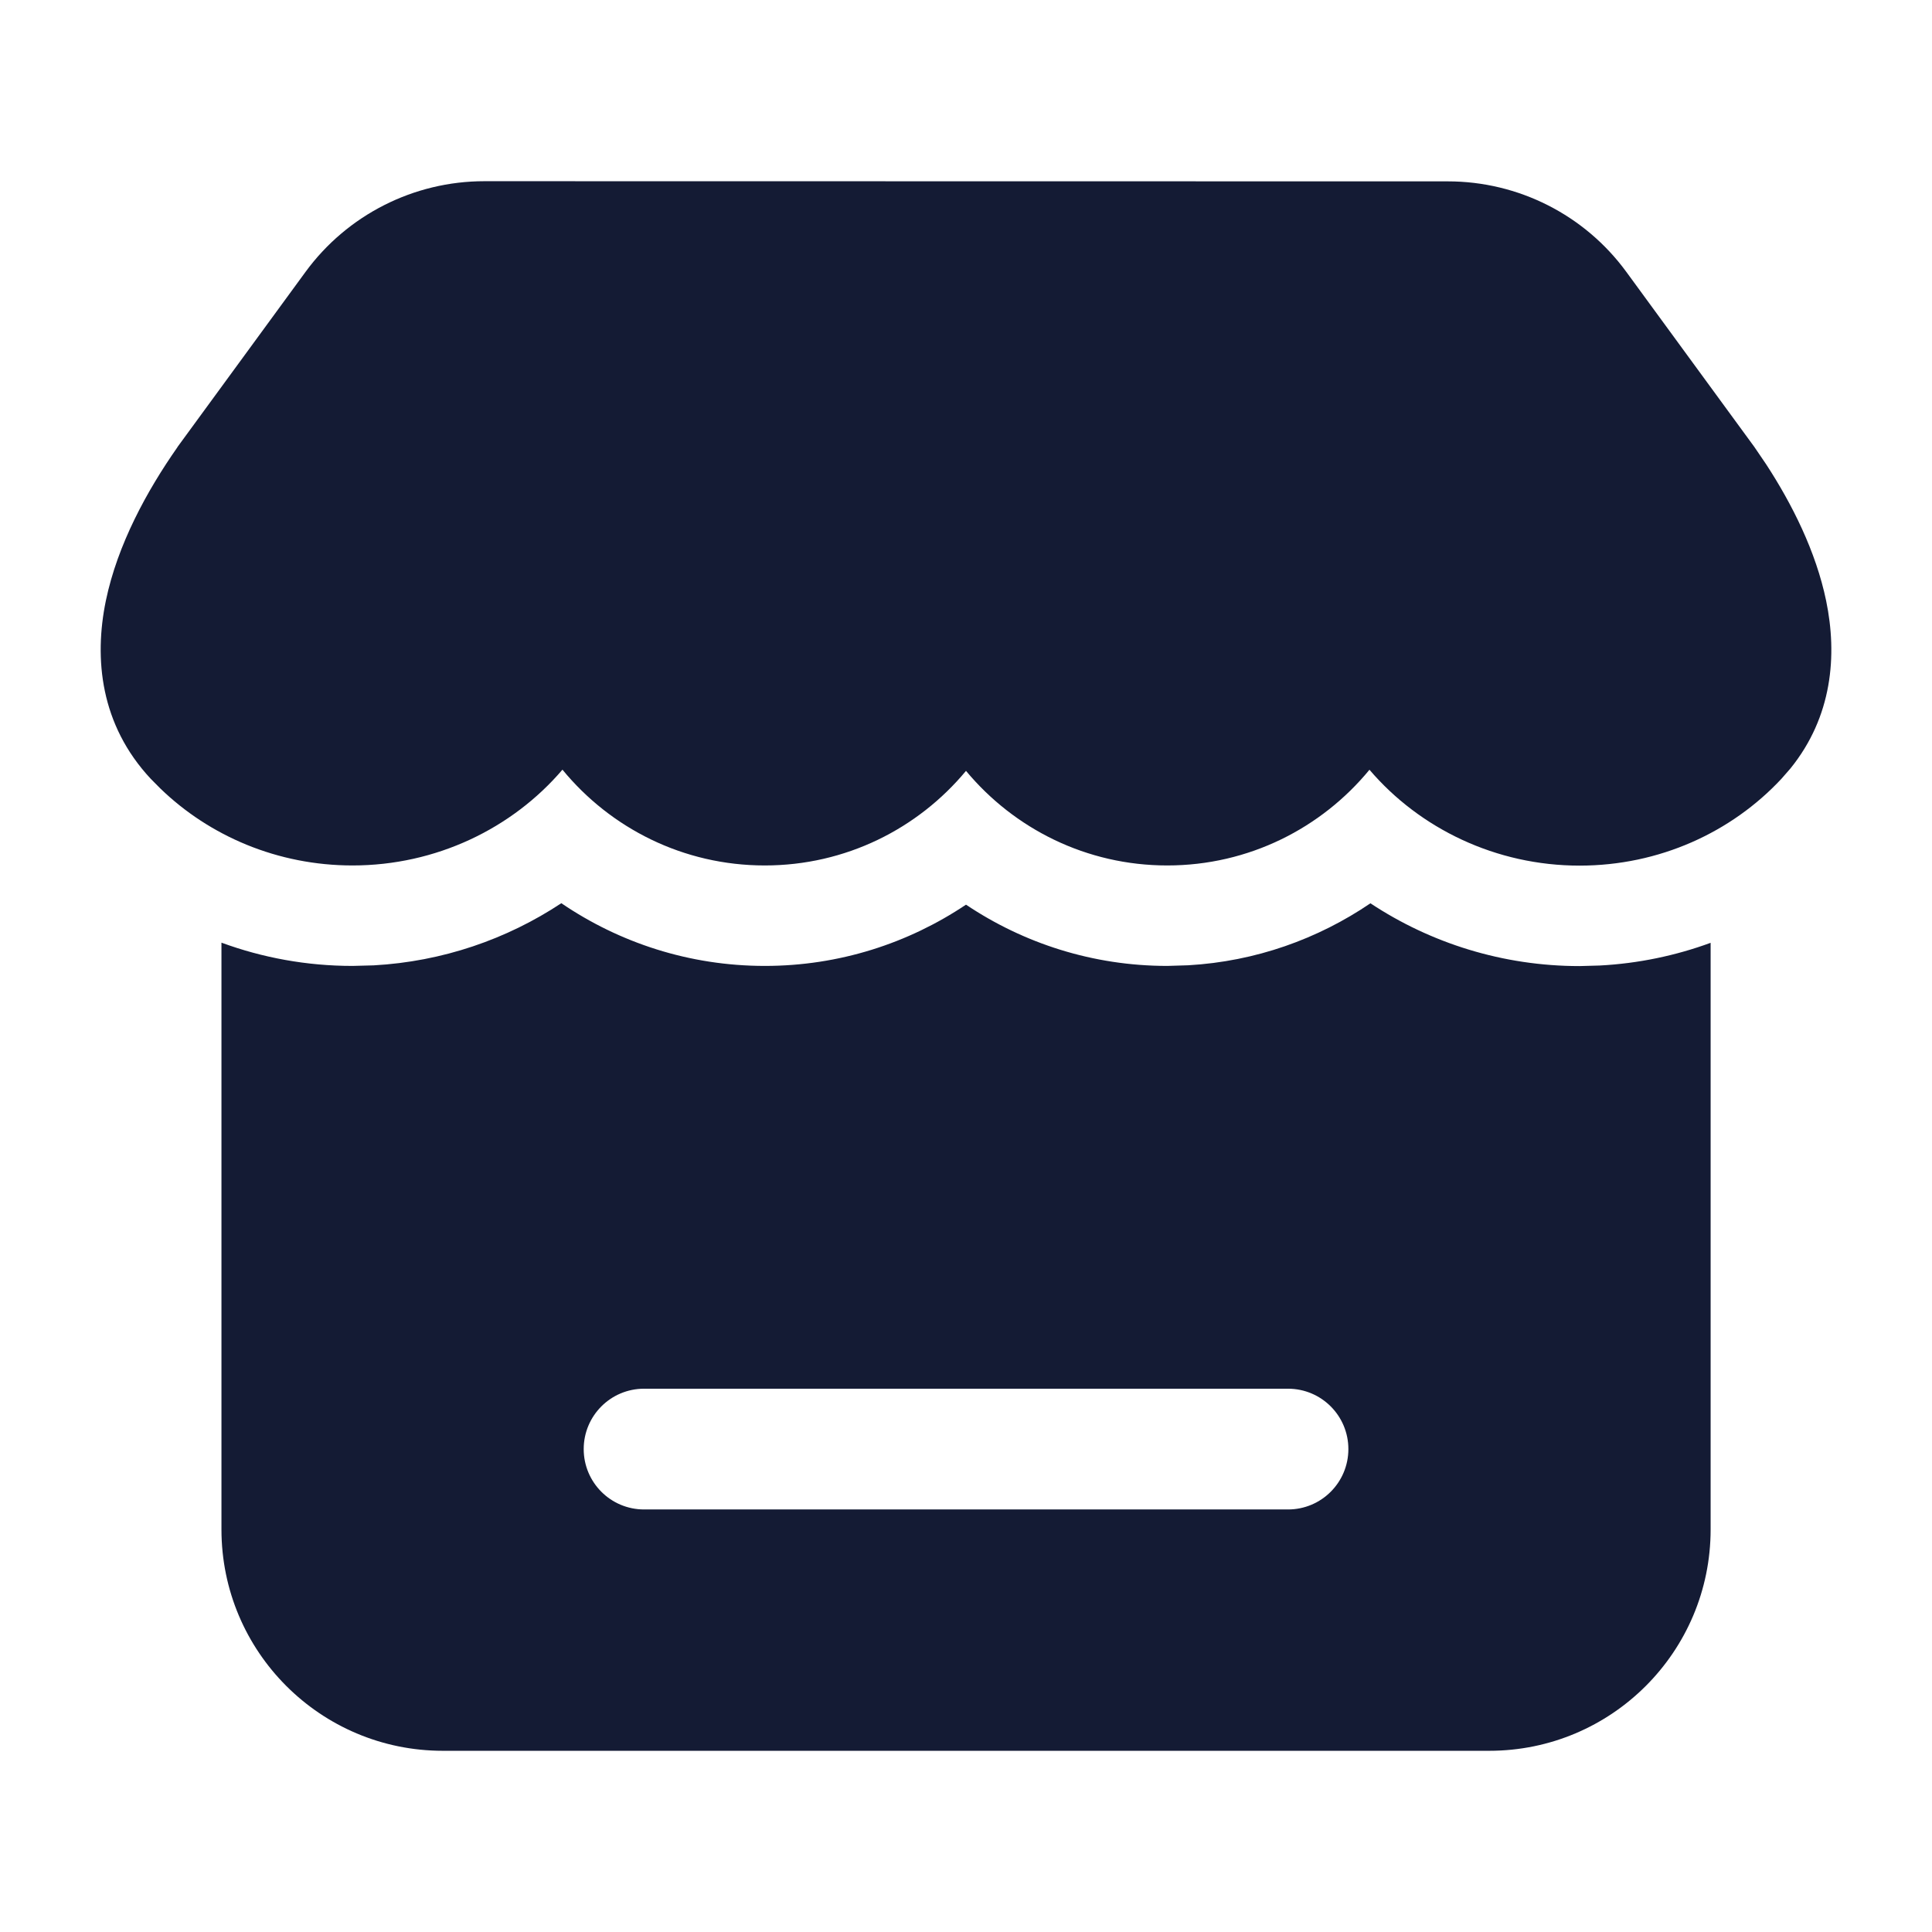 <svg width="24" height="24" viewBox="0 0 24 24" fill="none" xmlns="http://www.w3.org/2000/svg">
<path d="M20.204 3.379C19.687 2.671 18.863 2.253 17.986 2.253L6.016 2.251C5.139 2.251 4.313 2.67 3.795 3.378L2.209 5.547L2.201 5.56C1.828 6.093 1.46 6.762 1.315 7.462C1.166 8.184 1.247 9.004 1.872 9.674L1.992 9.795C2.605 10.388 3.452 10.751 4.379 10.751C5.417 10.751 6.363 10.292 6.987 9.561C7.583 10.287 8.487 10.751 9.5 10.751C10.506 10.751 11.404 10.294 12 9.576C12.597 10.294 13.495 10.751 14.5 10.751C15.513 10.751 16.416 10.287 17.012 9.562C17.636 10.293 18.583 10.753 19.622 10.753C20.611 10.753 21.509 10.34 22.129 9.675L22.24 9.548C22.763 8.903 22.825 8.14 22.685 7.463C22.558 6.85 22.262 6.262 21.94 5.768L21.8 5.562L21.791 5.549L20.204 3.379Z" fill="#141B34"/>
<path d="M6.973 11.22C7.693 11.71 8.563 11.999 9.501 11.999C10.426 11.999 11.285 11.717 12 11.238C12.714 11.717 13.575 11.999 14.501 11.999L14.761 11.991C15.598 11.943 16.372 11.664 17.024 11.221C17.772 11.716 18.67 12.001 19.622 12.001L19.872 11.994C20.352 11.969 20.816 11.871 21.25 11.712V18.999C21.25 20.518 20.019 21.749 18.5 21.749H5.501C3.982 21.749 2.751 20.518 2.751 18.999V11.71C3.26 11.897 3.809 11.999 4.379 11.999L4.642 11.992C5.495 11.945 6.296 11.668 6.973 11.22ZM8.001 17.251C7.586 17.251 7.251 17.587 7.251 18.001C7.251 18.415 7.586 18.751 8.001 18.751H16C16.415 18.751 16.75 18.415 16.75 18.001C16.75 17.587 16.415 17.251 16 17.251H8.001Z" fill="#141B34"/>
</svg>
